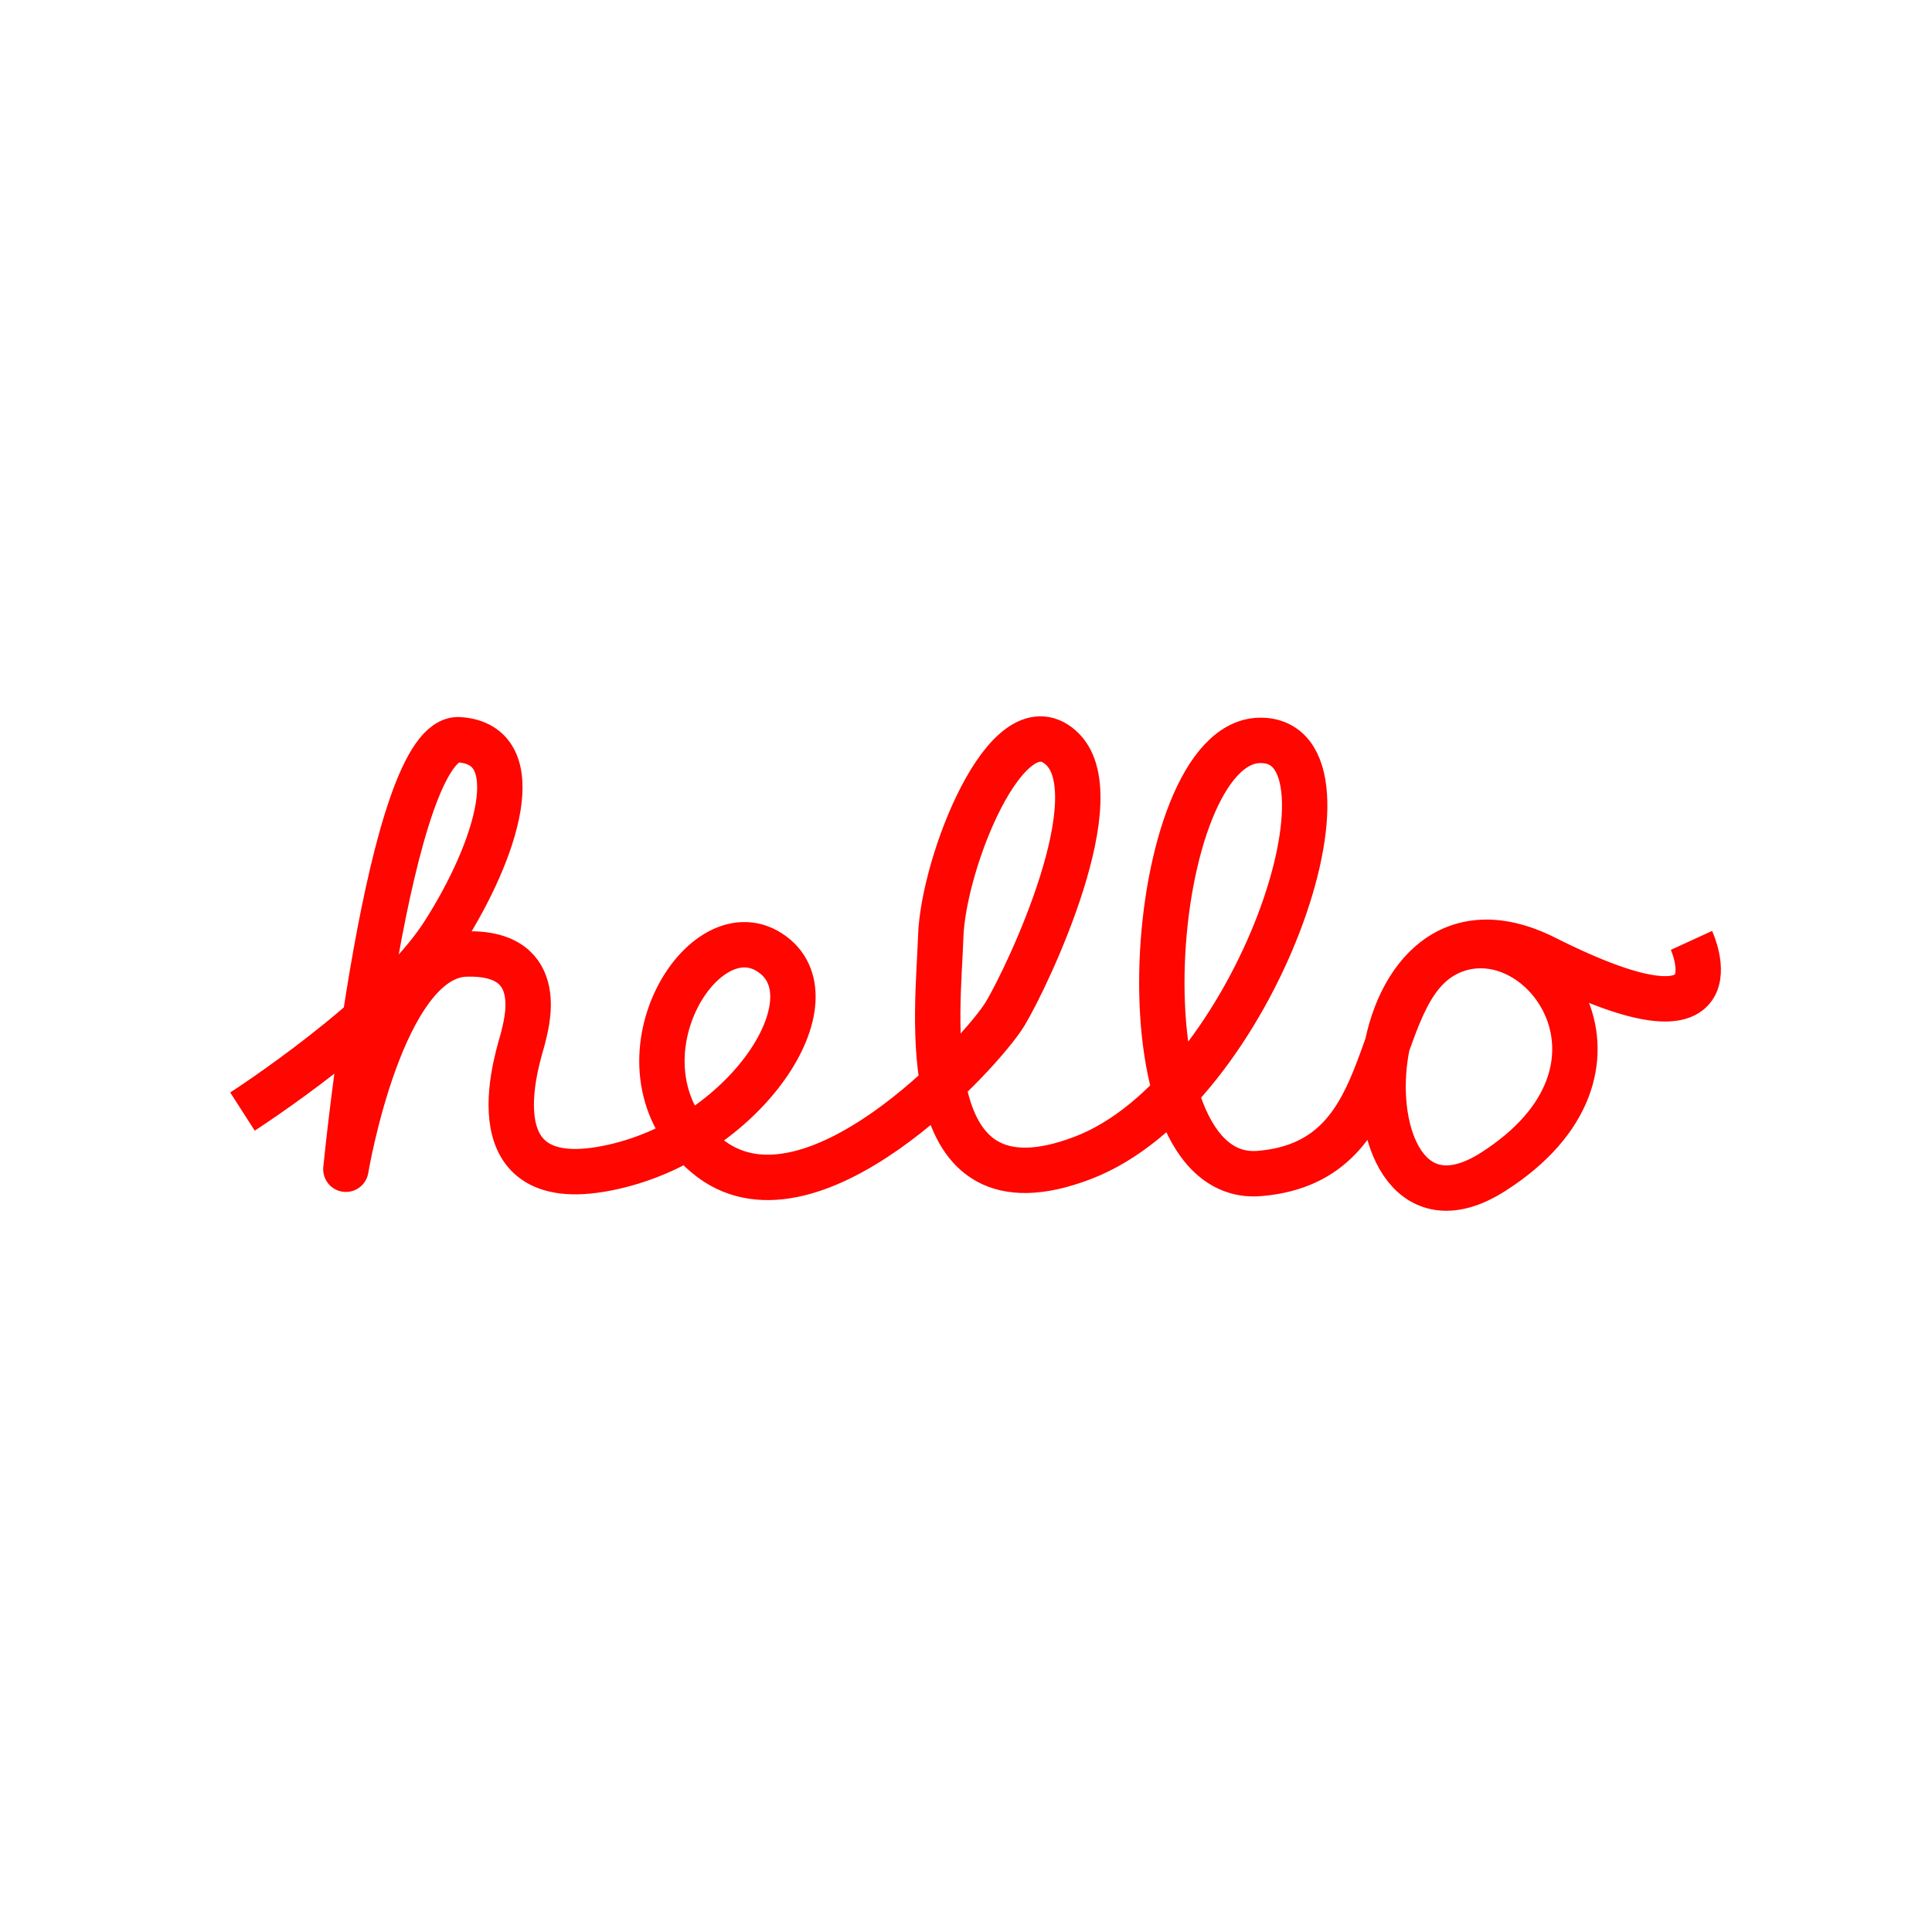 <svg version="1.2" xmlns="http://www.w3.org/2000/svg" viewBox="0 0 596 596" width="596" height="596">
	<title>macOS_Hello-svg</title>
	<style>
		.s0 { fill: none;stroke: #ff0600;stroke-linejoin: round;stroke-width: 14 } 
	</style>
	<g id="Layer-2">
		<path id="Layer" class="s0" d="m74.8 342.9c0 0 45.8-29.4 62.1-55 16.4-25.7 26.7-58.2 4.8-59.7-21.9-1.5-35 132.5-35 132.5 0 0 10.9-65.6 37-66.4 26.1-0.8 18.3 22.8 17.6 26.1-0.7 3.3-16.9 48.4 25.8 40 42.7-8.3 71.7-52.9 50.3-66.6-21.4-13.8-50.9 36.3-19.5 62.6 31.4 26.4 84.9-31.6 92.2-43.7 7.2-12 33.6-68 17-82.2-16.5-14.3-36.2 35.8-36.9 58.5-0.7 22.7-9.3 88.5 43.8 68.2 53.1-20.2 89.8-129.4 54.6-128.8-35.1 0.6-45.1 137.5 0 133.6 45.2-3.8 32.2-58.3 60-68.8 27.8-10.5 61.4 36.8 12 68.3-49.4 31.5-45.6-97.1 16.2-65.9 61.8 31.1 45-5.5 45-5.5"/>
	</g>
</svg>